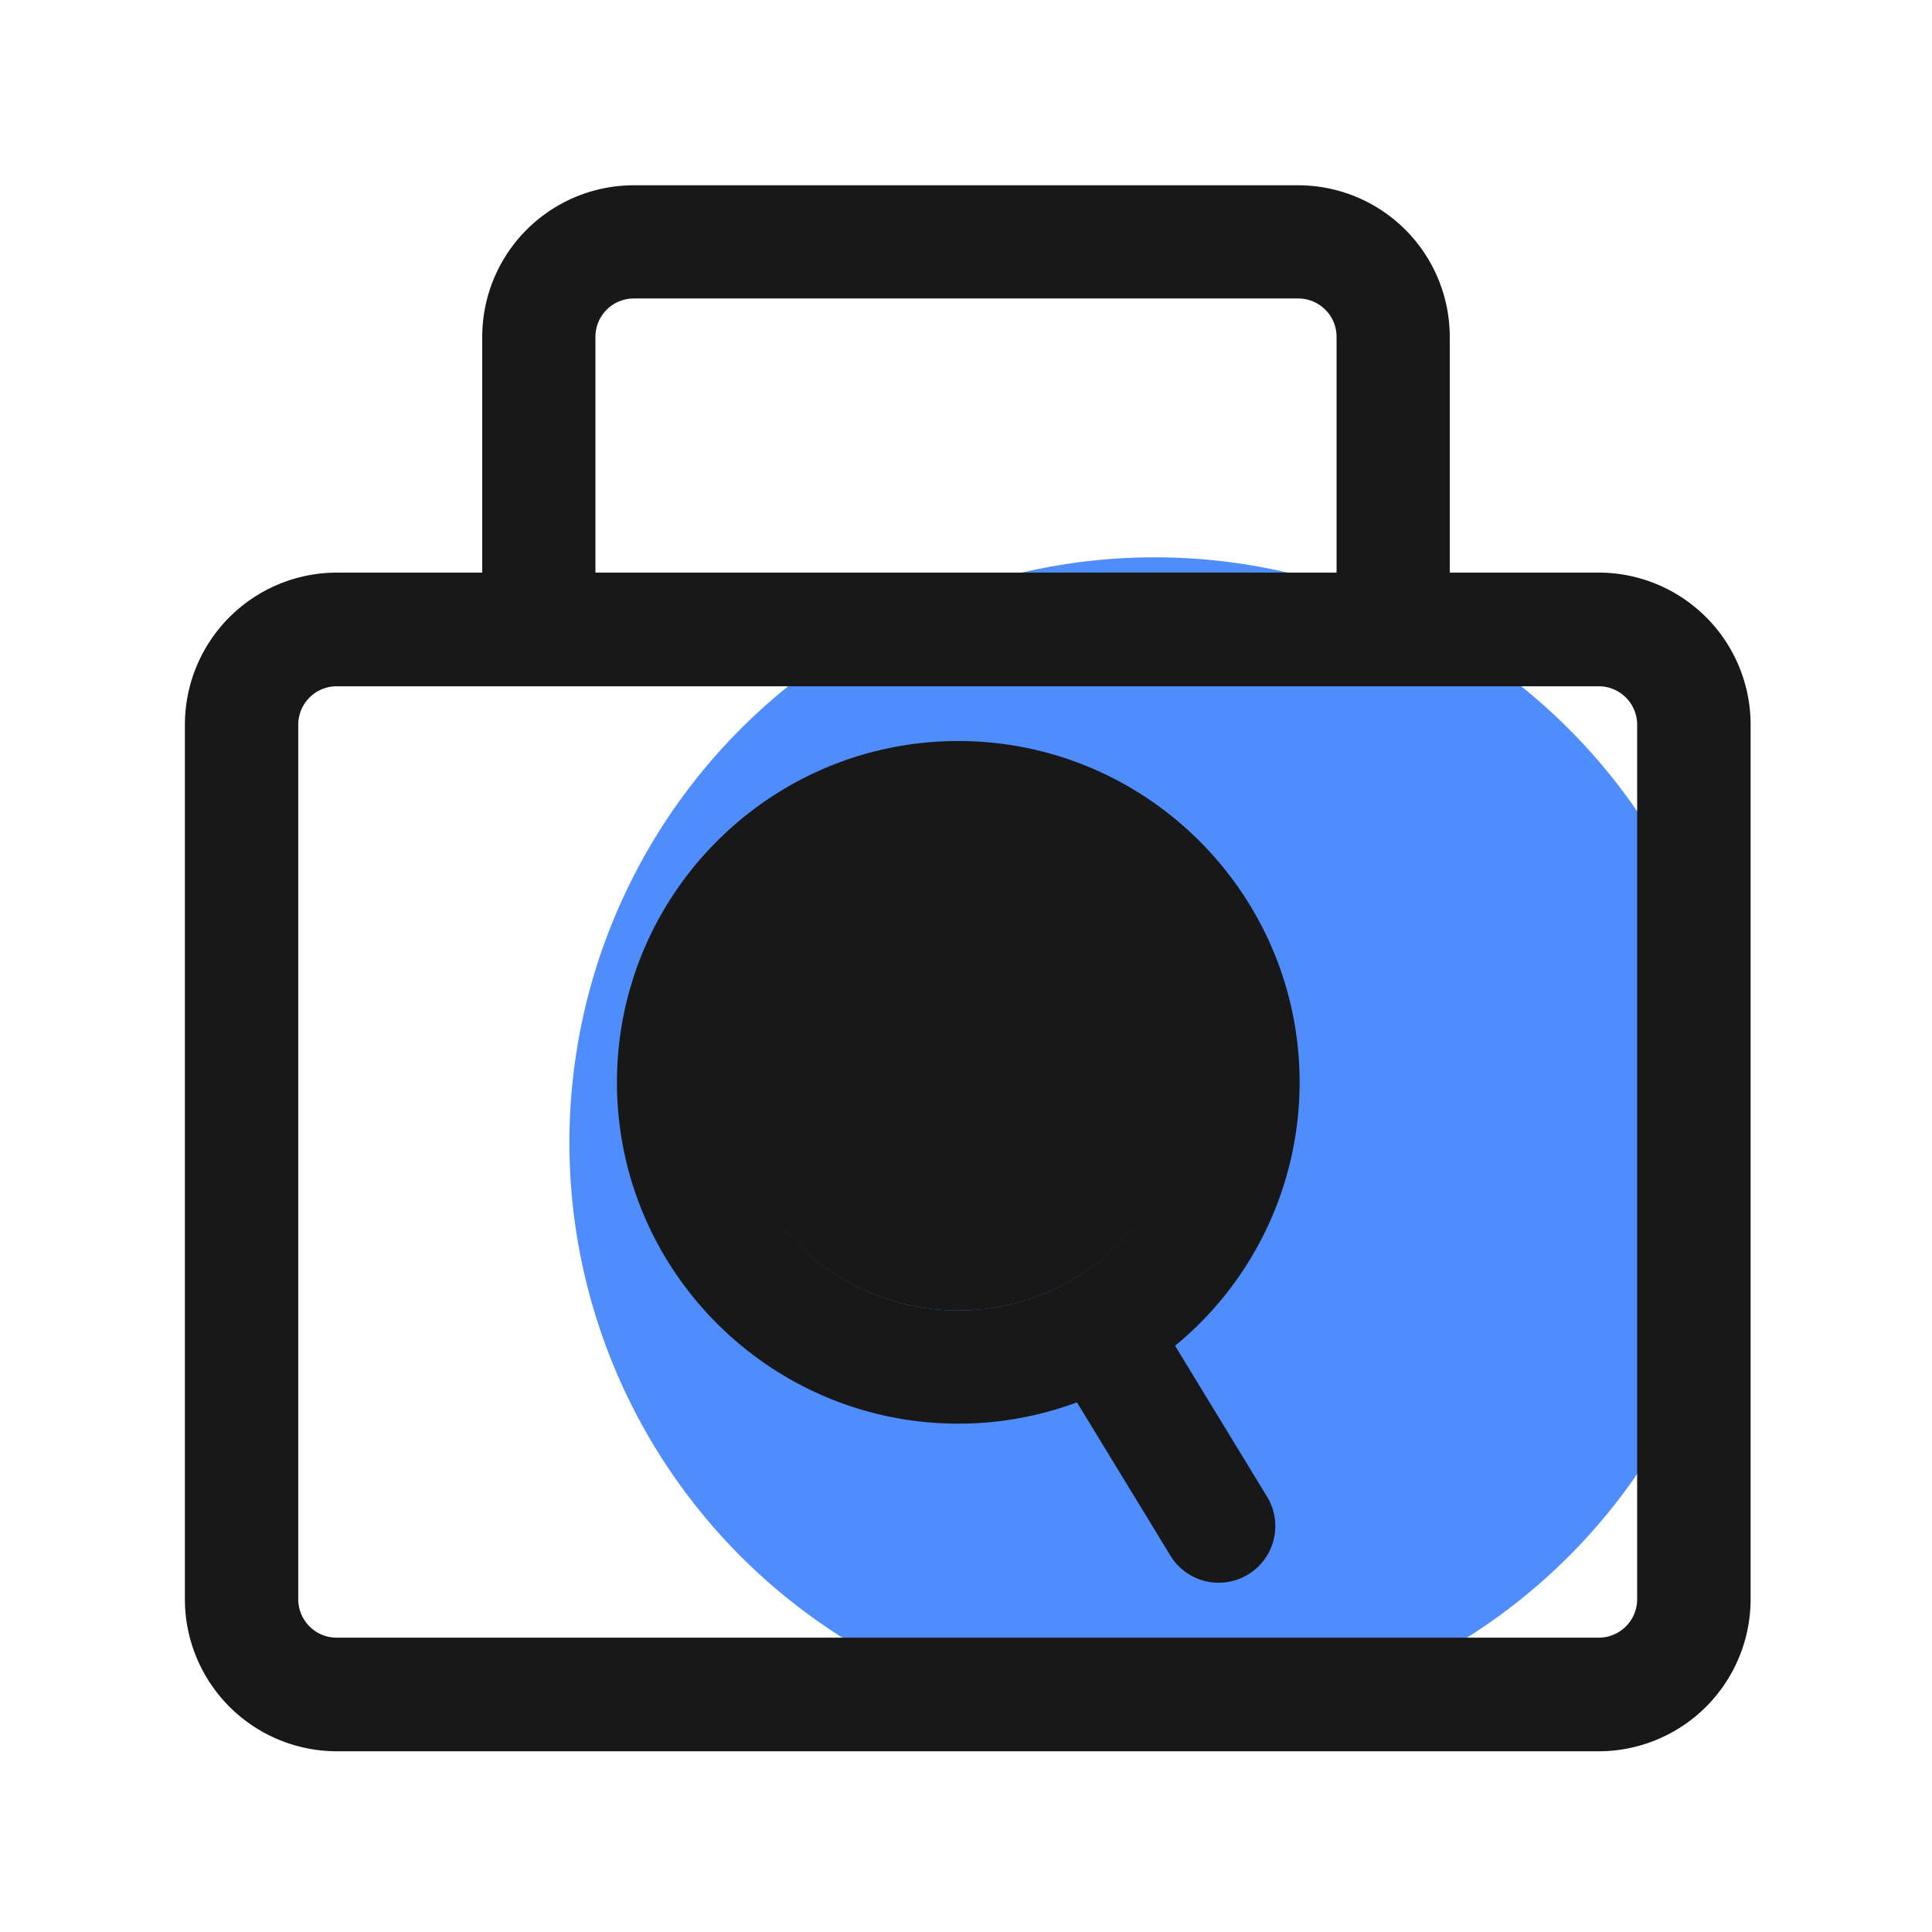 <?xml version="1.0" standalone="no"?><!DOCTYPE svg PUBLIC "-//W3C//DTD SVG 1.1//EN" "http://www.w3.org/Graphics/SVG/1.1/DTD/svg11.dtd"><svg class="icon" width="48px" height="48.00px" viewBox="0 0 1024 1024" version="1.1" xmlns="http://www.w3.org/2000/svg"><path d="M612.02 605.61m-310.22 0a310.22 310.22 0 1 0 620.44 0 310.22 310.22 0 1 0-620.44 0Z" fill="#4F8DFC" /><path d="M847.4 303.49h-79v-125a80.39 80.39 0 0 0-80.3-80.29H335.89a80.39 80.39 0 0 0-80.3 80.29v125h-77.16A80.63 80.63 0 0 0 98 384.12v463.47a80.63 80.63 0 0 0 80.43 80.63h669a80.62 80.62 0 0 0 80.43-80.63V384.12a80.62 80.62 0 0 0-80.46-80.63z m-531.81-125a20.32 20.32 0 0 1 20.3-20.29h352.22a20.32 20.32 0 0 1 20.3 20.29v125H315.59z m552.14 669.1A20.38 20.38 0 0 1 847.4 868h-669a20.37 20.37 0 0 1-20.32-20.38v-463.5a20.38 20.38 0 0 1 20.32-20.38h669a20.38 20.38 0 0 1 20.33 20.38z" fill="#181818" /><path d="M628.82 573.66a120.9 120.9 0 1 1-120.9-120.9 120.58 120.58 0 0 1 120.9 120.9z" fill="#181818" /><path d="M622.82 713.28a180.59 180.59 0 0 0 66-139.62c0-99.75-81.16-180.9-180.9-180.9S327 473.91 327 573.66s81.15 180.9 180.9 180.9a179.9 179.9 0 0 0 62.91-11.29l49.51 81.22a30 30 0 1 0 51.23-31.24z m-114.9-18.72a120.5 120.5 0 1 1 30.79-4 121 121 0 0 1-30.79 4z" fill="#181818" /></svg>